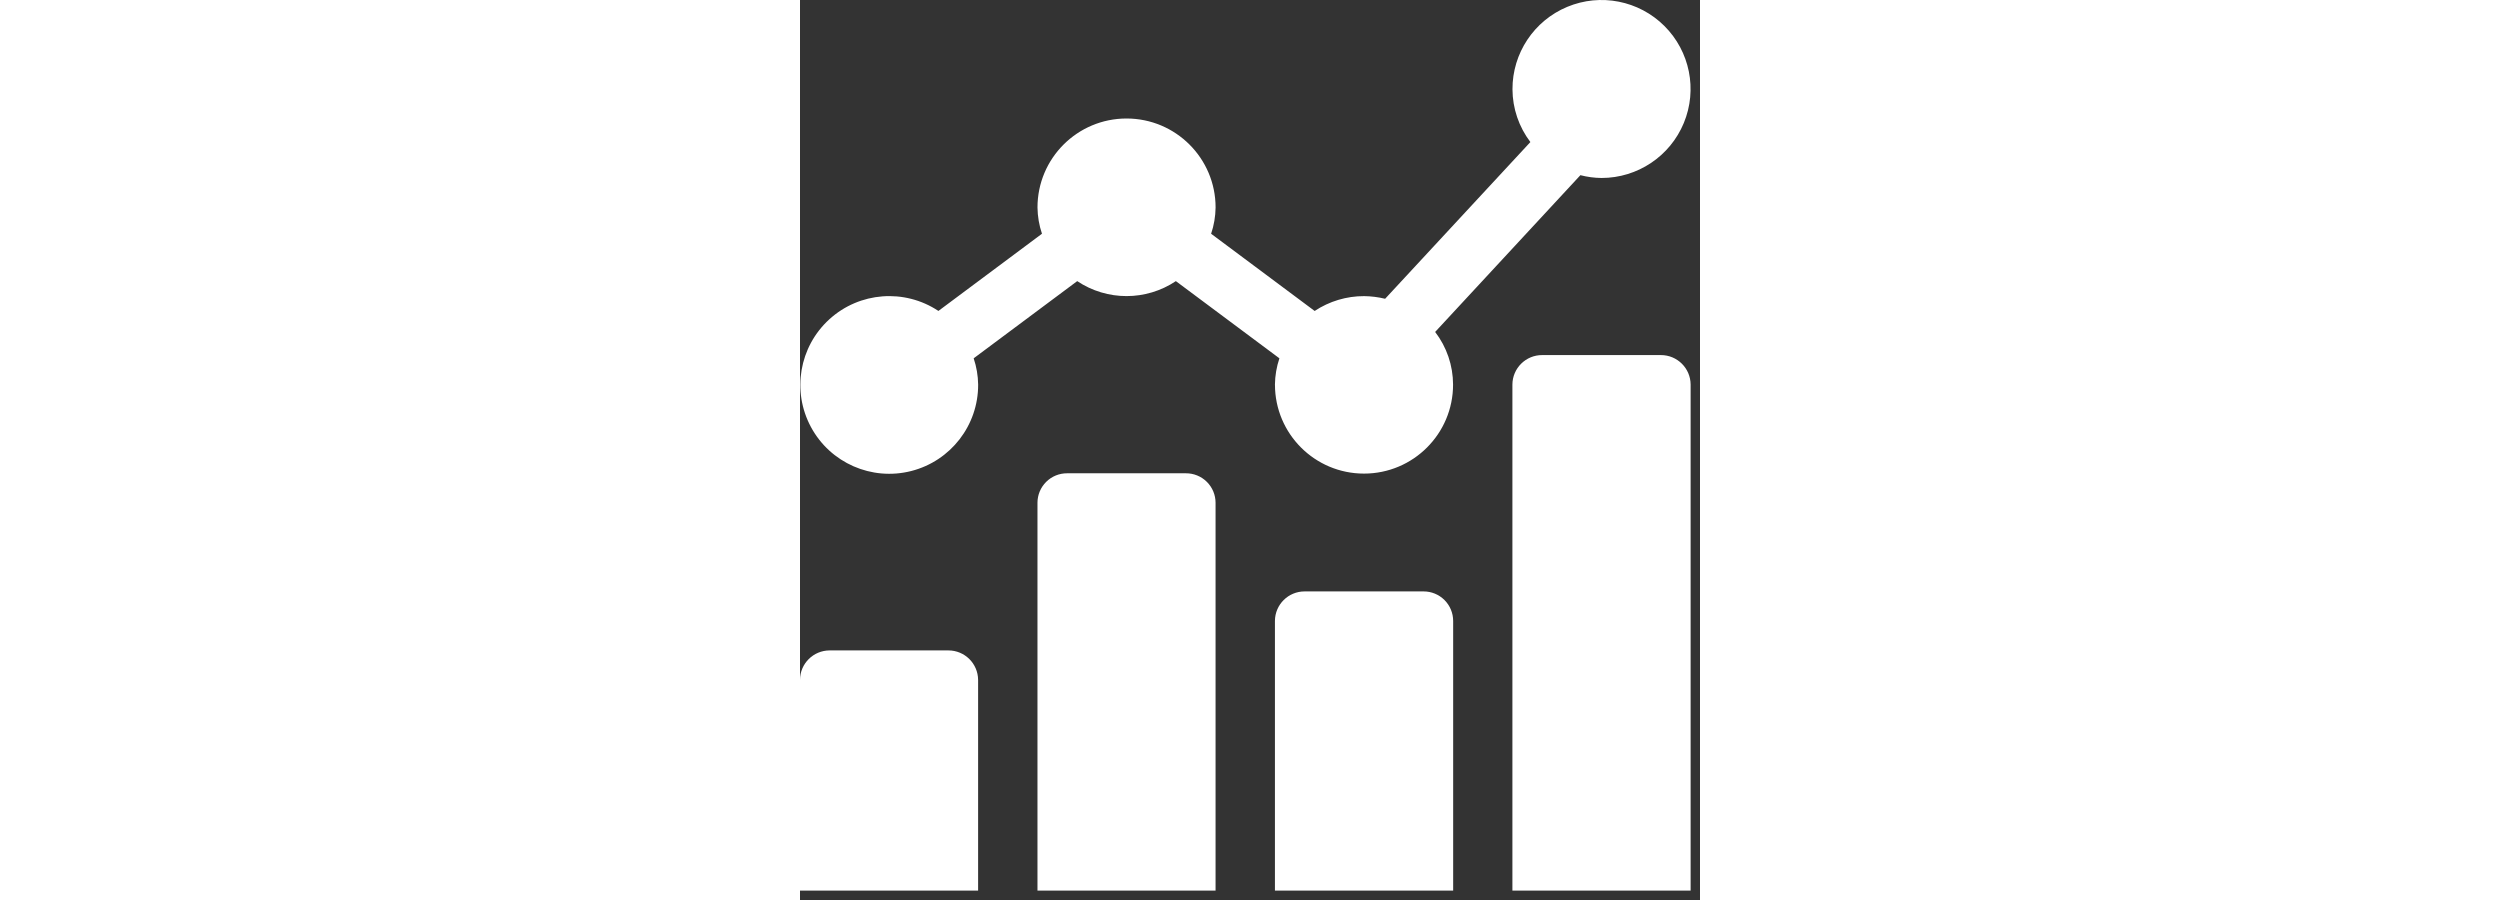 
<svg width="250px" height="90px" viewBox="0 0 64 64" version="1.1" xmlns="http://www.w3.org/2000/svg" xmlns:xlink="http://www.w3.org/1999/xlink">
    <rect x="0" y="0" width="64" height="64" fill="#333333" stroke="none"/>
    <g id="MainScreen" stroke="none" stroke-width="1" fill="none" fill-rule="evenodd">
        <g id="main" transform="translate(-358, -224)">
            <g id="ячейки" transform="translate(24, 154)">
                <g id="Dashboard" transform="translate(249, 0)">
                    <g id="иклнка" transform="translate(75, 60)">
                        <rect id="Rectangle-2" x="0" y="0" width="80" height="80"></rect>
                        <g id="icon">
                            <rect id="bounds" x="0" y="0" width="80" height="80"></rect>
                            <path d="M60.66,73.333 L60.66,37.347 C60.666,36.184 61.615,35.245 62.779,35.25 L71.223,35.25 C72.383,35.25 73.327,36.187 73.333,37.347 L73.333,73.333 L60.66,73.333 Z M43.773,73.333 L43.773,54.153 C43.78,52.989 44.728,52.051 45.893,52.056 L54.336,52.056 C54.895,52.053 55.431,52.273 55.827,52.666 C56.223,53.06 56.446,53.595 56.447,54.153 L56.447,73.333 L43.773,73.333 Z M26.887,73.333 L26.887,45.753 C26.887,45.194 27.11,44.66 27.506,44.266 C27.902,43.872 28.439,43.653 28.997,43.656 L37.441,43.656 C37.999,43.653 38.536,43.872 38.932,44.266 C39.328,44.66 39.551,45.194 39.551,45.753 L39.551,73.333 L26.887,73.333 Z M10,73.333 L10,58.349 C10.007,57.188 10.95,56.252 12.111,56.252 L20.554,56.252 C21.715,56.252 22.658,57.188 22.665,58.349 L22.665,73.333 L10,73.333 Z M43.773,37.347 C43.782,36.712 43.889,36.082 44.091,35.48 L36.728,29.991 C34.606,31.41 31.836,31.41 29.713,29.991 L22.35,35.48 C22.552,36.083 22.66,36.713 22.668,37.349 C22.68,40.247 20.716,42.781 17.905,43.496 C15.094,44.211 12.157,42.922 10.781,40.371 C9.405,37.819 9.943,34.66 12.086,32.706 C14.229,30.753 17.427,30.508 19.843,32.111 L27.207,26.621 C27.004,26.019 26.897,25.39 26.888,24.755 C26.888,21.26 29.723,18.427 33.221,18.427 C36.718,18.427 39.553,21.26 39.553,24.755 C39.545,25.39 39.438,26.021 39.235,26.623 L46.598,32.113 C47.641,31.421 48.865,31.054 50.116,31.058 C50.619,31.064 51.12,31.127 51.609,31.246 L61.938,20.102 C61.118,19.023 60.671,17.707 60.665,16.353 C60.655,13.791 62.191,11.476 64.557,10.489 C66.922,9.502 69.65,10.037 71.466,11.845 C73.282,13.653 73.829,16.376 72.85,18.744 C71.871,21.111 69.561,22.656 66.997,22.656 C66.49,22.651 65.986,22.584 65.495,22.457 L55.166,33.605 C55.991,34.68 56.438,35.996 56.44,37.351 C56.44,40.845 53.605,43.678 50.107,43.678 C46.61,43.678 43.775,40.845 43.775,37.351 L43.773,37.347 Z" id="Union_31" fill="#FFFFFF" fill-rule="nonzero"></path>
                        </g>
                    </g>
                </g>
            </g>
        </g>
    </g>
</svg>